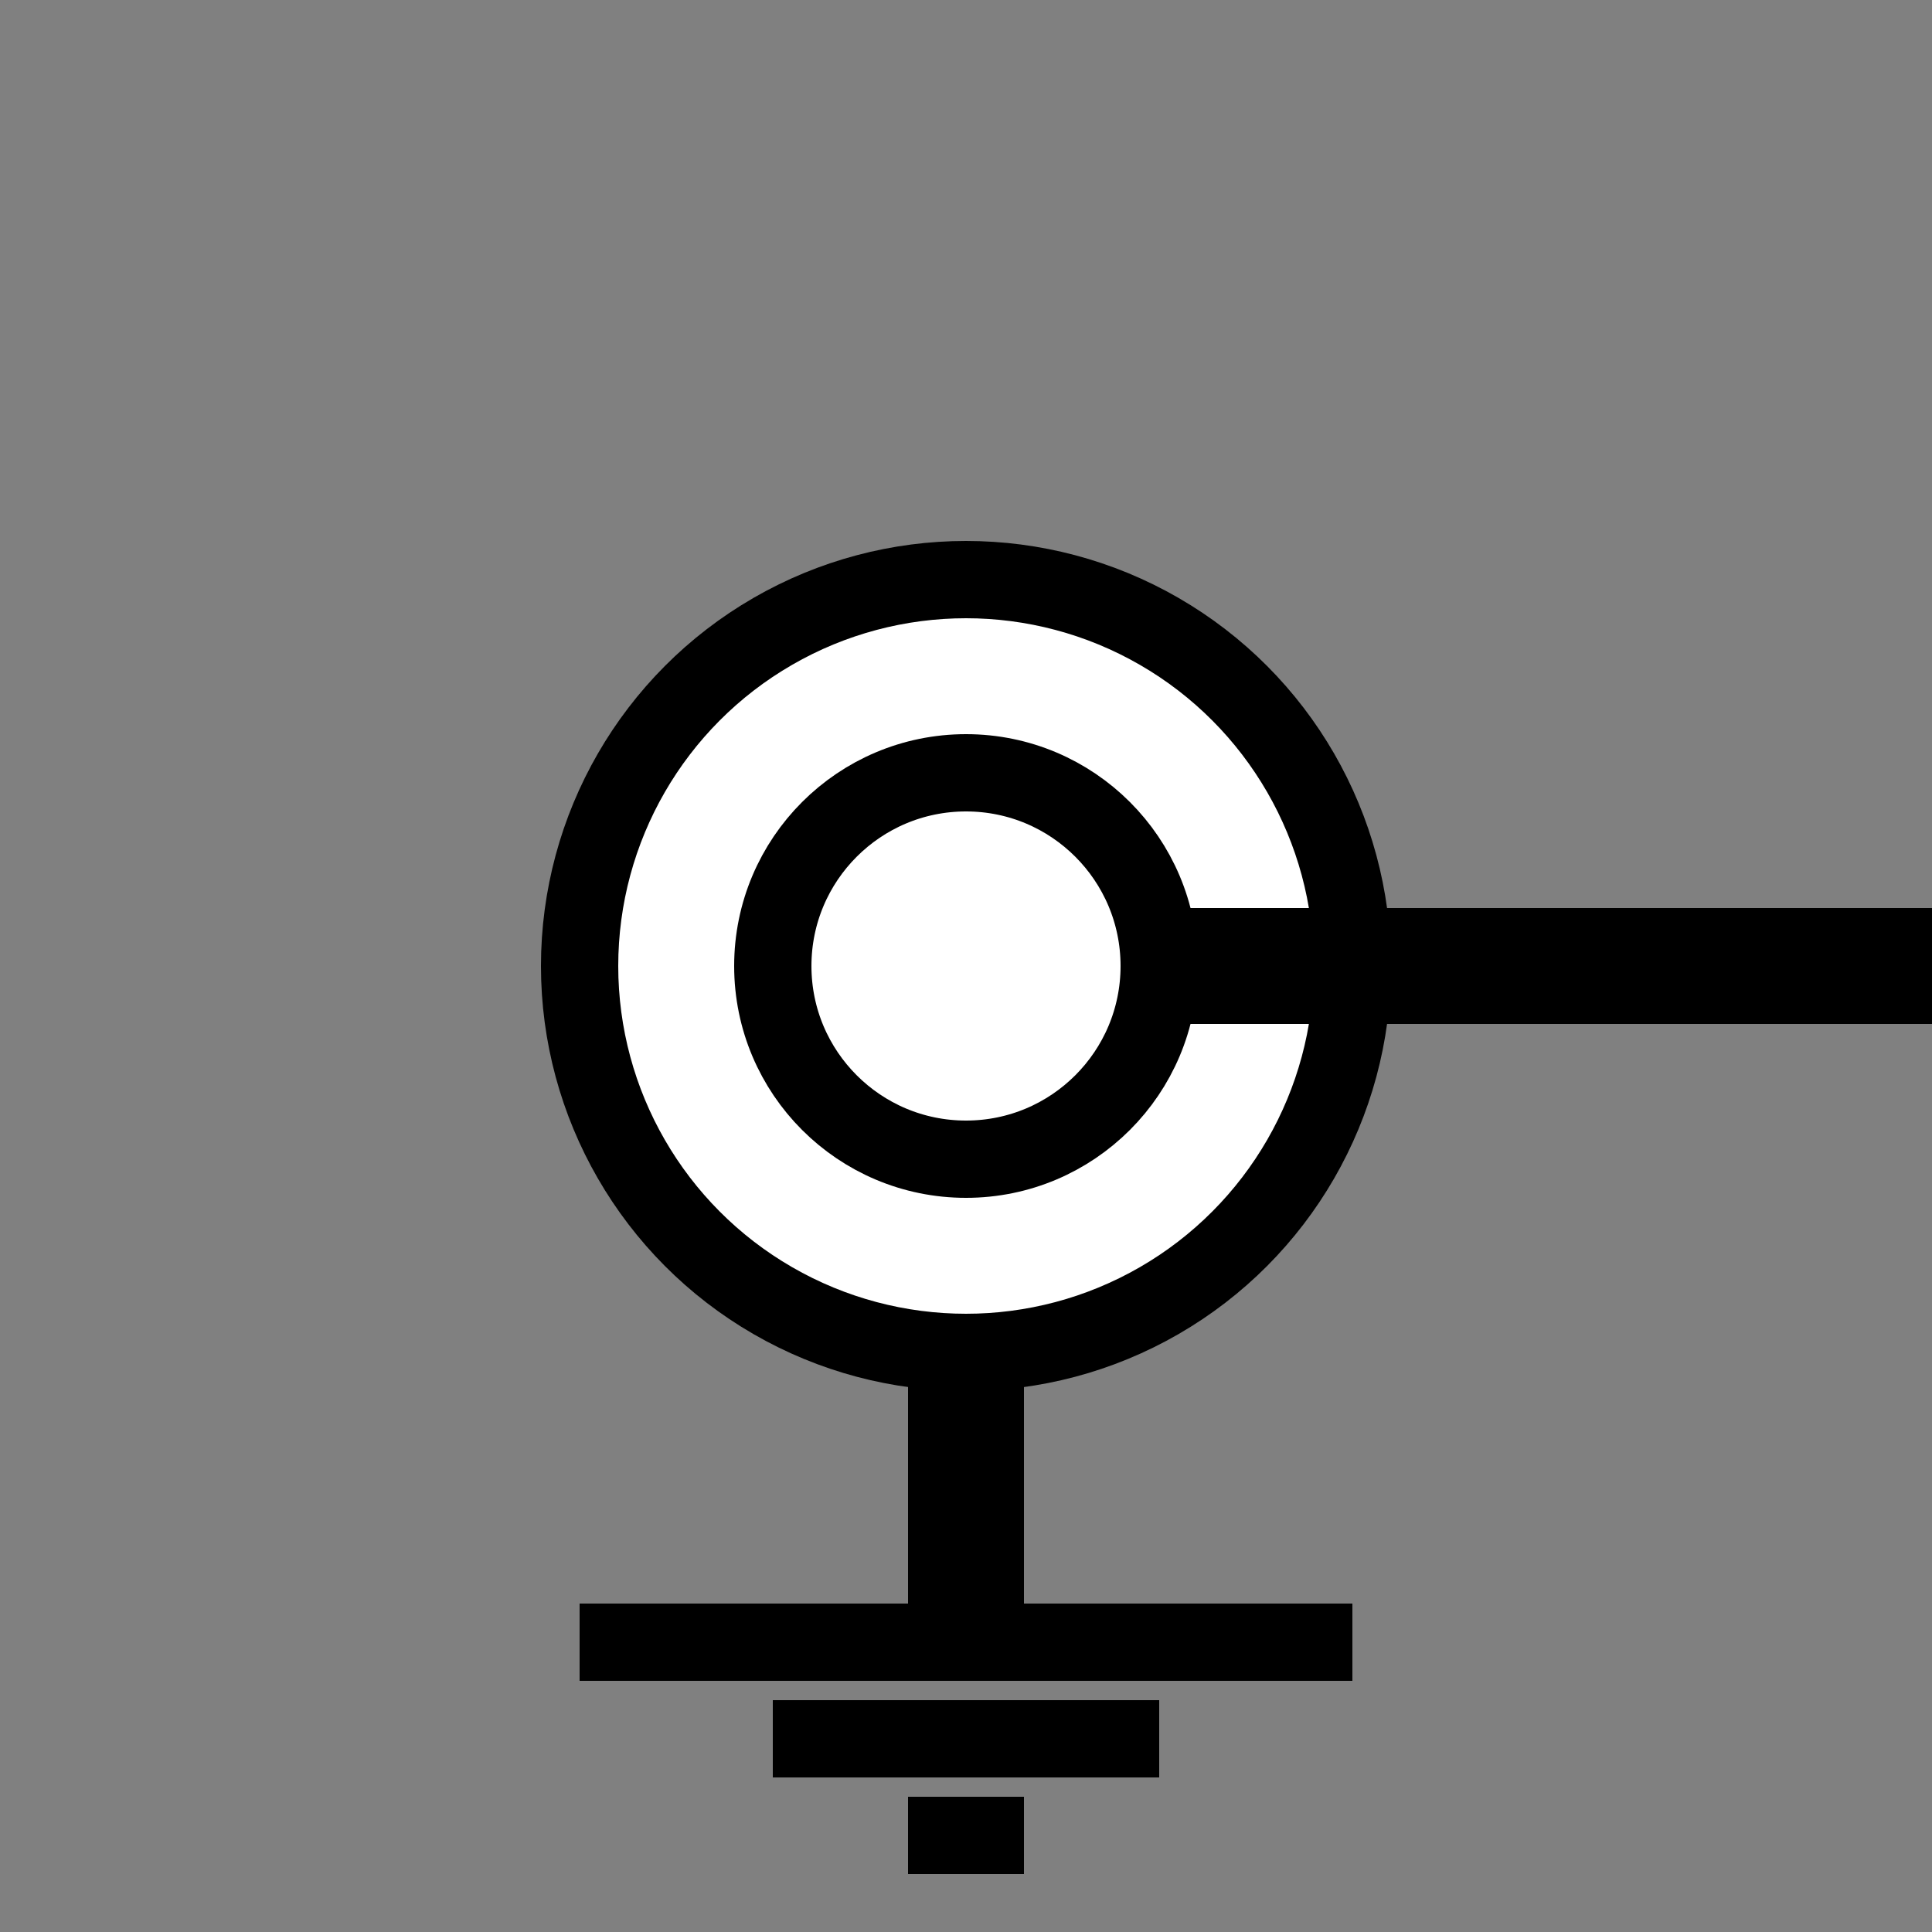 <svg width="100" height="100" viewBox="0 0 10 10" xmlns="http://www.w3.org/2000/svg" xmlns:xlink="http://www.w3.org/1999/xlink">
	<rect x="0" y="0" width="10" height="10" fill="#808080" stroke="none"/>
	<defs/>
	<g id="Background">
		<!-- Keep all shapes the same size (I'm looking at you, yEd!) -->
		<rect style="fill: #ffffff; fill-opacity: 0; stroke-opacity: 0; stroke-width: 1; stroke: #ffffff;" x="0" y="0" width="10" height="10"/>
		<circle cx="5" cy="5" r="2" fill="#ffffff" fill-opacity="1" stroke="#000000" stroke-width="0.4" />
		<circle cx="5" cy="5" r="1" fill="#ffffff" fill-opacity="1" stroke="#000000" stroke-width="0.4" />
		<line style="fill: none; stroke-opacity: 1; stroke-width: 0.6; stroke: #000000" x1="6.0" y1="5" x2="10" y2="5"/>
		<line style="fill: none; stroke-opacity: 1; stroke-width: 0.6; stroke: #000000" x1="5" y1="7.0" x2="5" y2="8.5"/>
		<!-- ground -->
		<line style="fill: none; stroke-opacity: 1; stroke-width: 0.4; stroke: #000000" x1="3" y1="8.5" x2="7" y2="8.5"/>
		<line style="fill: none; stroke-opacity: 1; stroke-width: 0.4; stroke: #000000" x1="4" y1="9" x2="6" y2="9"/>
		<line style="fill: none; stroke-opacity: 1; stroke-width: 0.4; stroke: #000000" x1="4.7" y1="9.5" x2="5.3" y2="9.5"/>

	</g>
</svg>
